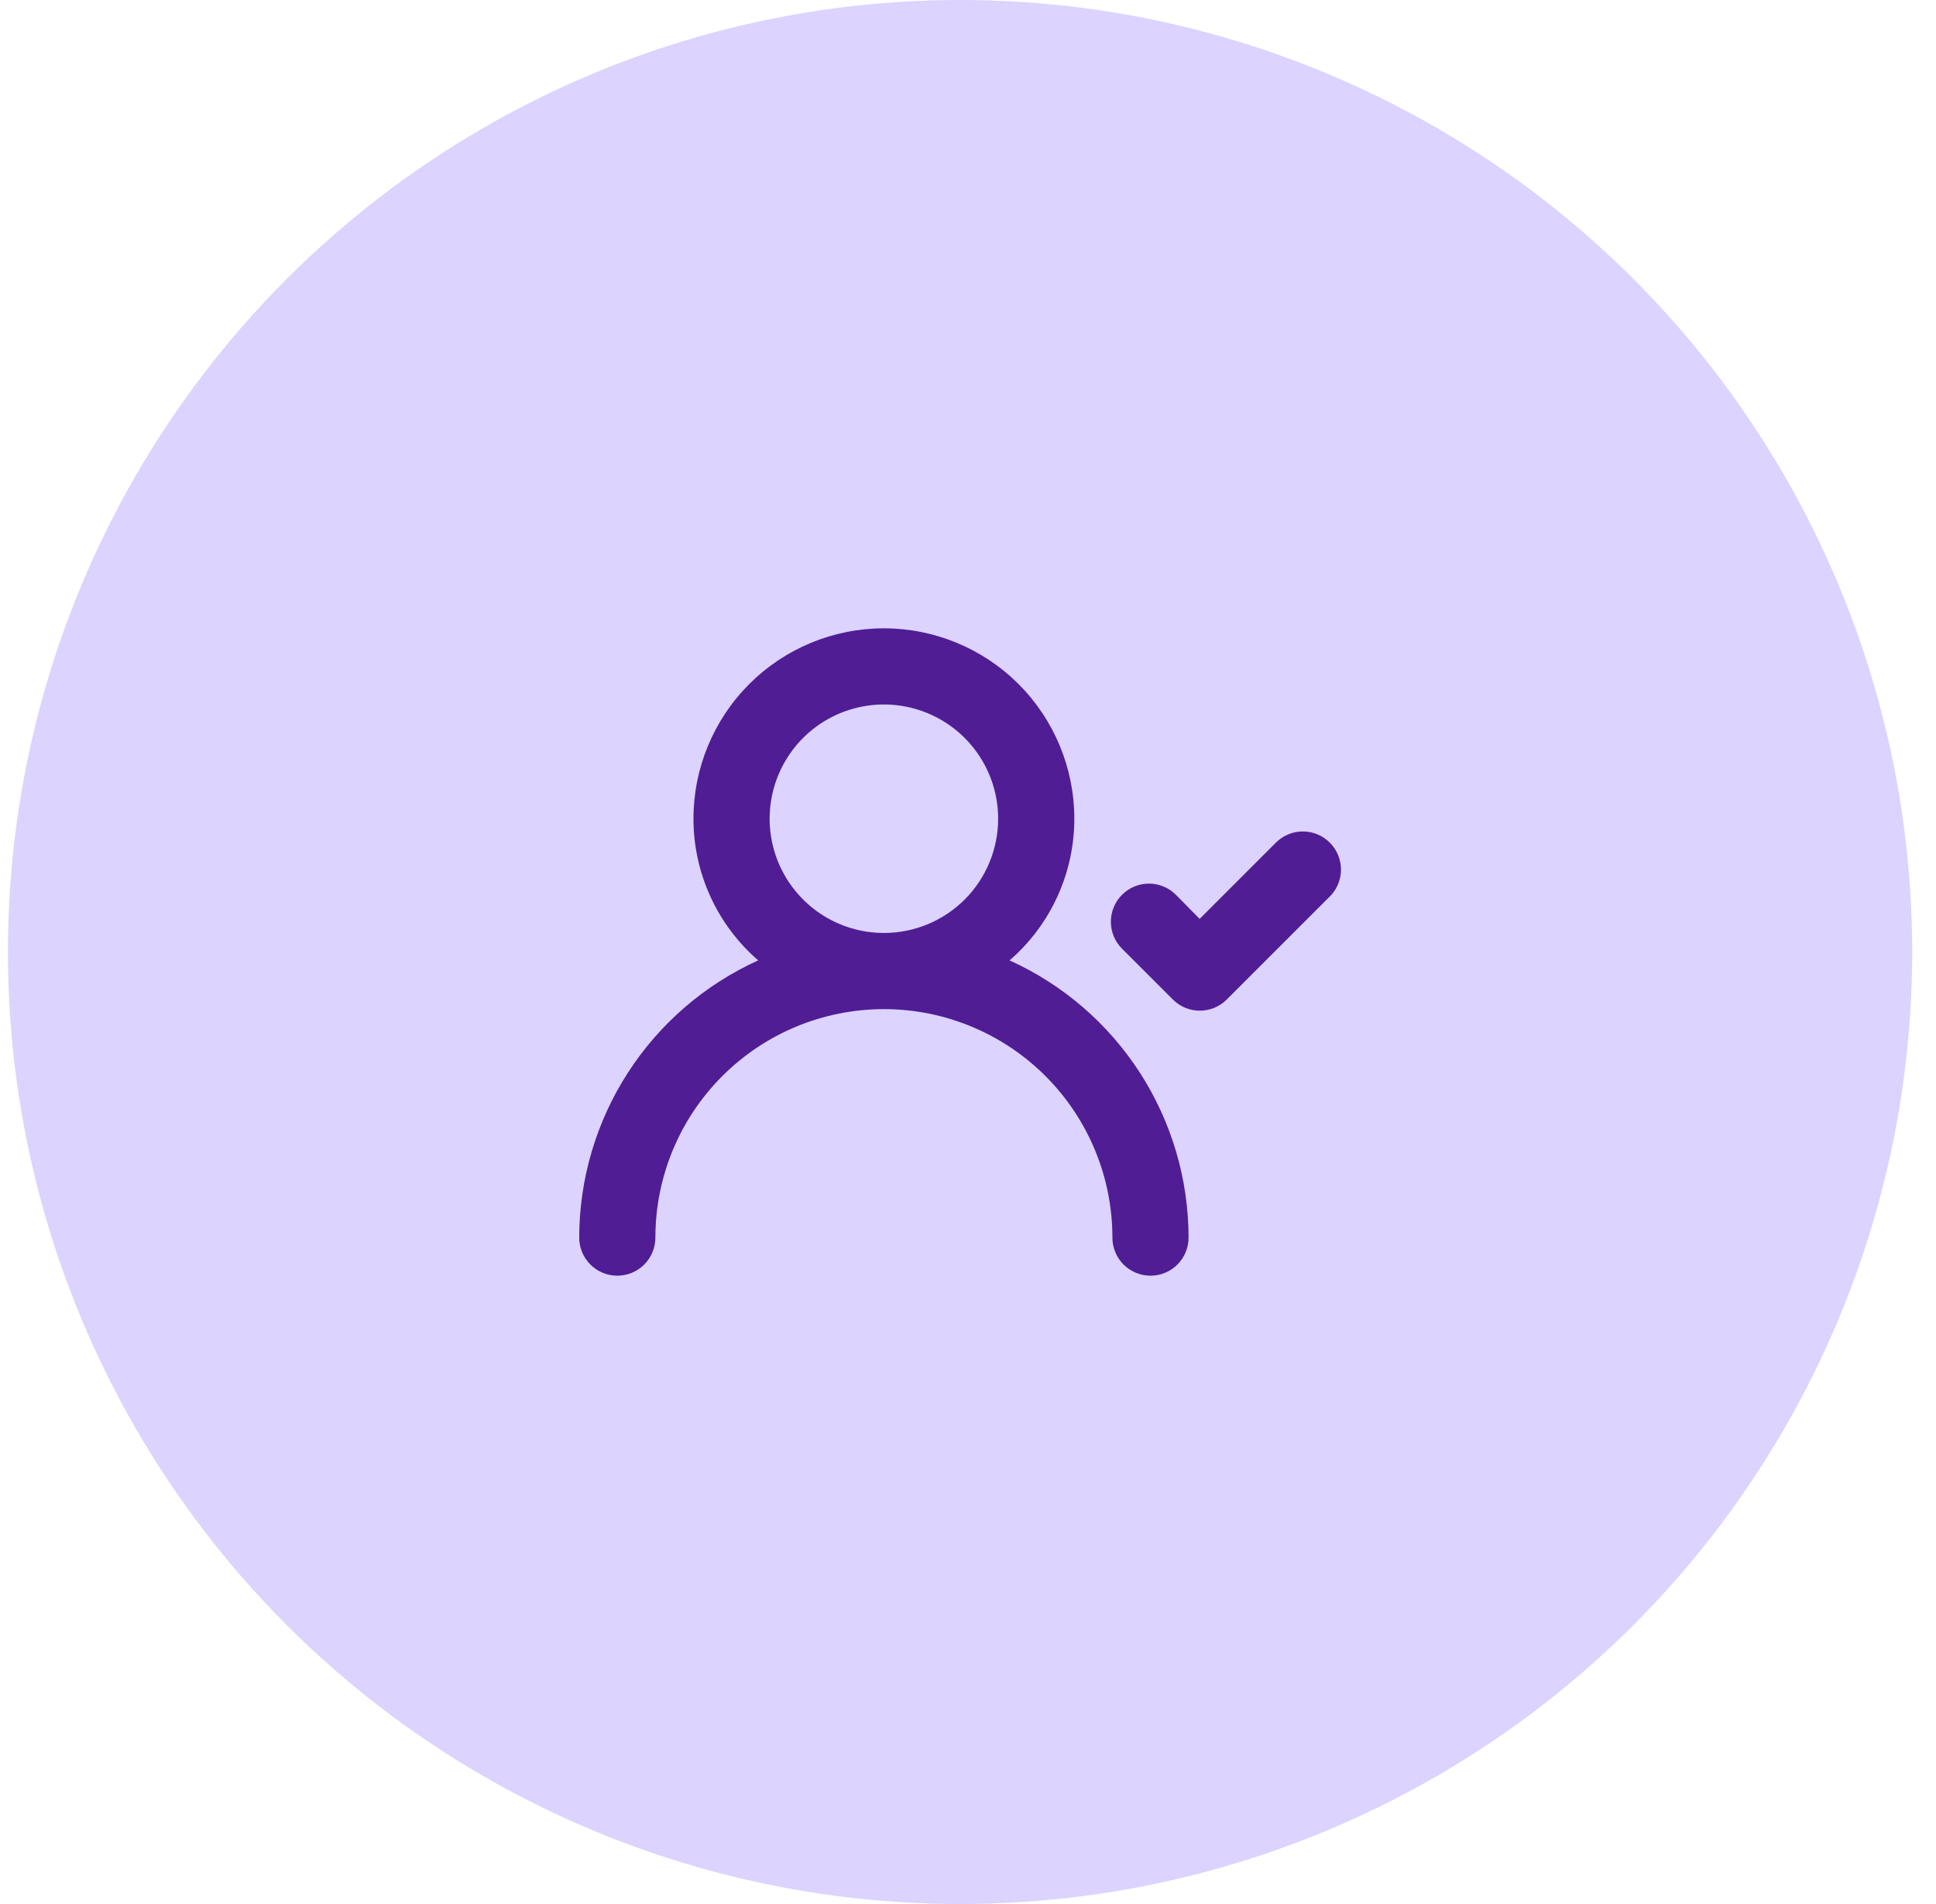 <svg width="61" height="60" viewBox="0 0 61 60" fill="none" xmlns="http://www.w3.org/2000/svg">
<circle cx="30.25" cy="30" r="30" fill="#DCD3FE"/>
<path d="M31.81 30.264C32.45 29.71 32.964 29.024 33.316 28.254C33.668 27.484 33.85 26.647 33.85 25.8C33.85 24.209 33.218 22.683 32.093 21.557C30.967 20.432 29.441 19.8 27.85 19.8C26.259 19.8 24.733 20.432 23.607 21.557C22.482 22.683 21.85 24.209 21.85 25.8C21.85 26.647 22.032 27.484 22.384 28.254C22.736 29.024 23.25 29.71 23.89 30.264C22.21 31.025 20.785 32.253 19.785 33.802C18.785 35.352 18.252 37.156 18.25 39C18.25 39.318 18.376 39.623 18.602 39.849C18.826 40.074 19.132 40.2 19.45 40.2C19.768 40.2 20.073 40.074 20.299 39.849C20.524 39.623 20.65 39.318 20.65 39C20.65 37.09 21.409 35.259 22.759 33.909C24.109 32.559 25.94 31.8 27.85 31.8C29.76 31.8 31.591 32.559 32.941 33.909C34.291 35.259 35.05 37.09 35.05 39C35.05 39.318 35.176 39.623 35.401 39.849C35.627 40.074 35.932 40.2 36.25 40.2C36.568 40.2 36.873 40.074 37.099 39.849C37.324 39.623 37.45 39.318 37.45 39C37.448 37.156 36.915 35.352 35.915 33.802C34.915 32.253 33.49 31.025 31.81 30.264ZM27.85 29.4C27.138 29.4 26.442 29.189 25.85 28.793C25.258 28.398 24.797 27.835 24.524 27.178C24.252 26.52 24.18 25.796 24.319 25.098C24.458 24.399 24.801 23.758 25.304 23.254C25.808 22.751 26.449 22.408 27.148 22.269C27.846 22.13 28.57 22.201 29.228 22.474C29.886 22.747 30.448 23.208 30.843 23.8C31.239 24.392 31.45 25.088 31.45 25.8C31.45 26.755 31.071 27.67 30.396 28.346C29.721 29.021 28.805 29.4 27.85 29.4ZM41.902 26.556C41.79 26.444 41.658 26.354 41.511 26.293C41.365 26.232 41.208 26.201 41.05 26.201C40.892 26.201 40.735 26.232 40.589 26.293C40.442 26.354 40.31 26.444 40.198 26.556L37.798 28.956L37.054 28.2C36.942 28.087 36.81 27.998 36.663 27.937C36.517 27.876 36.36 27.845 36.202 27.845C36.044 27.845 35.887 27.876 35.74 27.937C35.594 27.998 35.462 28.087 35.35 28.2C35.127 28.425 35.001 28.729 35.001 29.046C35.001 29.363 35.127 29.667 35.35 29.892L36.958 31.5C37.183 31.724 37.487 31.849 37.804 31.849C38.121 31.849 38.425 31.724 38.65 31.5L41.854 28.296C41.975 28.187 42.073 28.055 42.141 27.907C42.21 27.759 42.247 27.599 42.252 27.436C42.256 27.273 42.227 27.111 42.167 26.96C42.107 26.809 42.017 26.671 41.902 26.556Z" fill="#501D95"/>
</svg>
